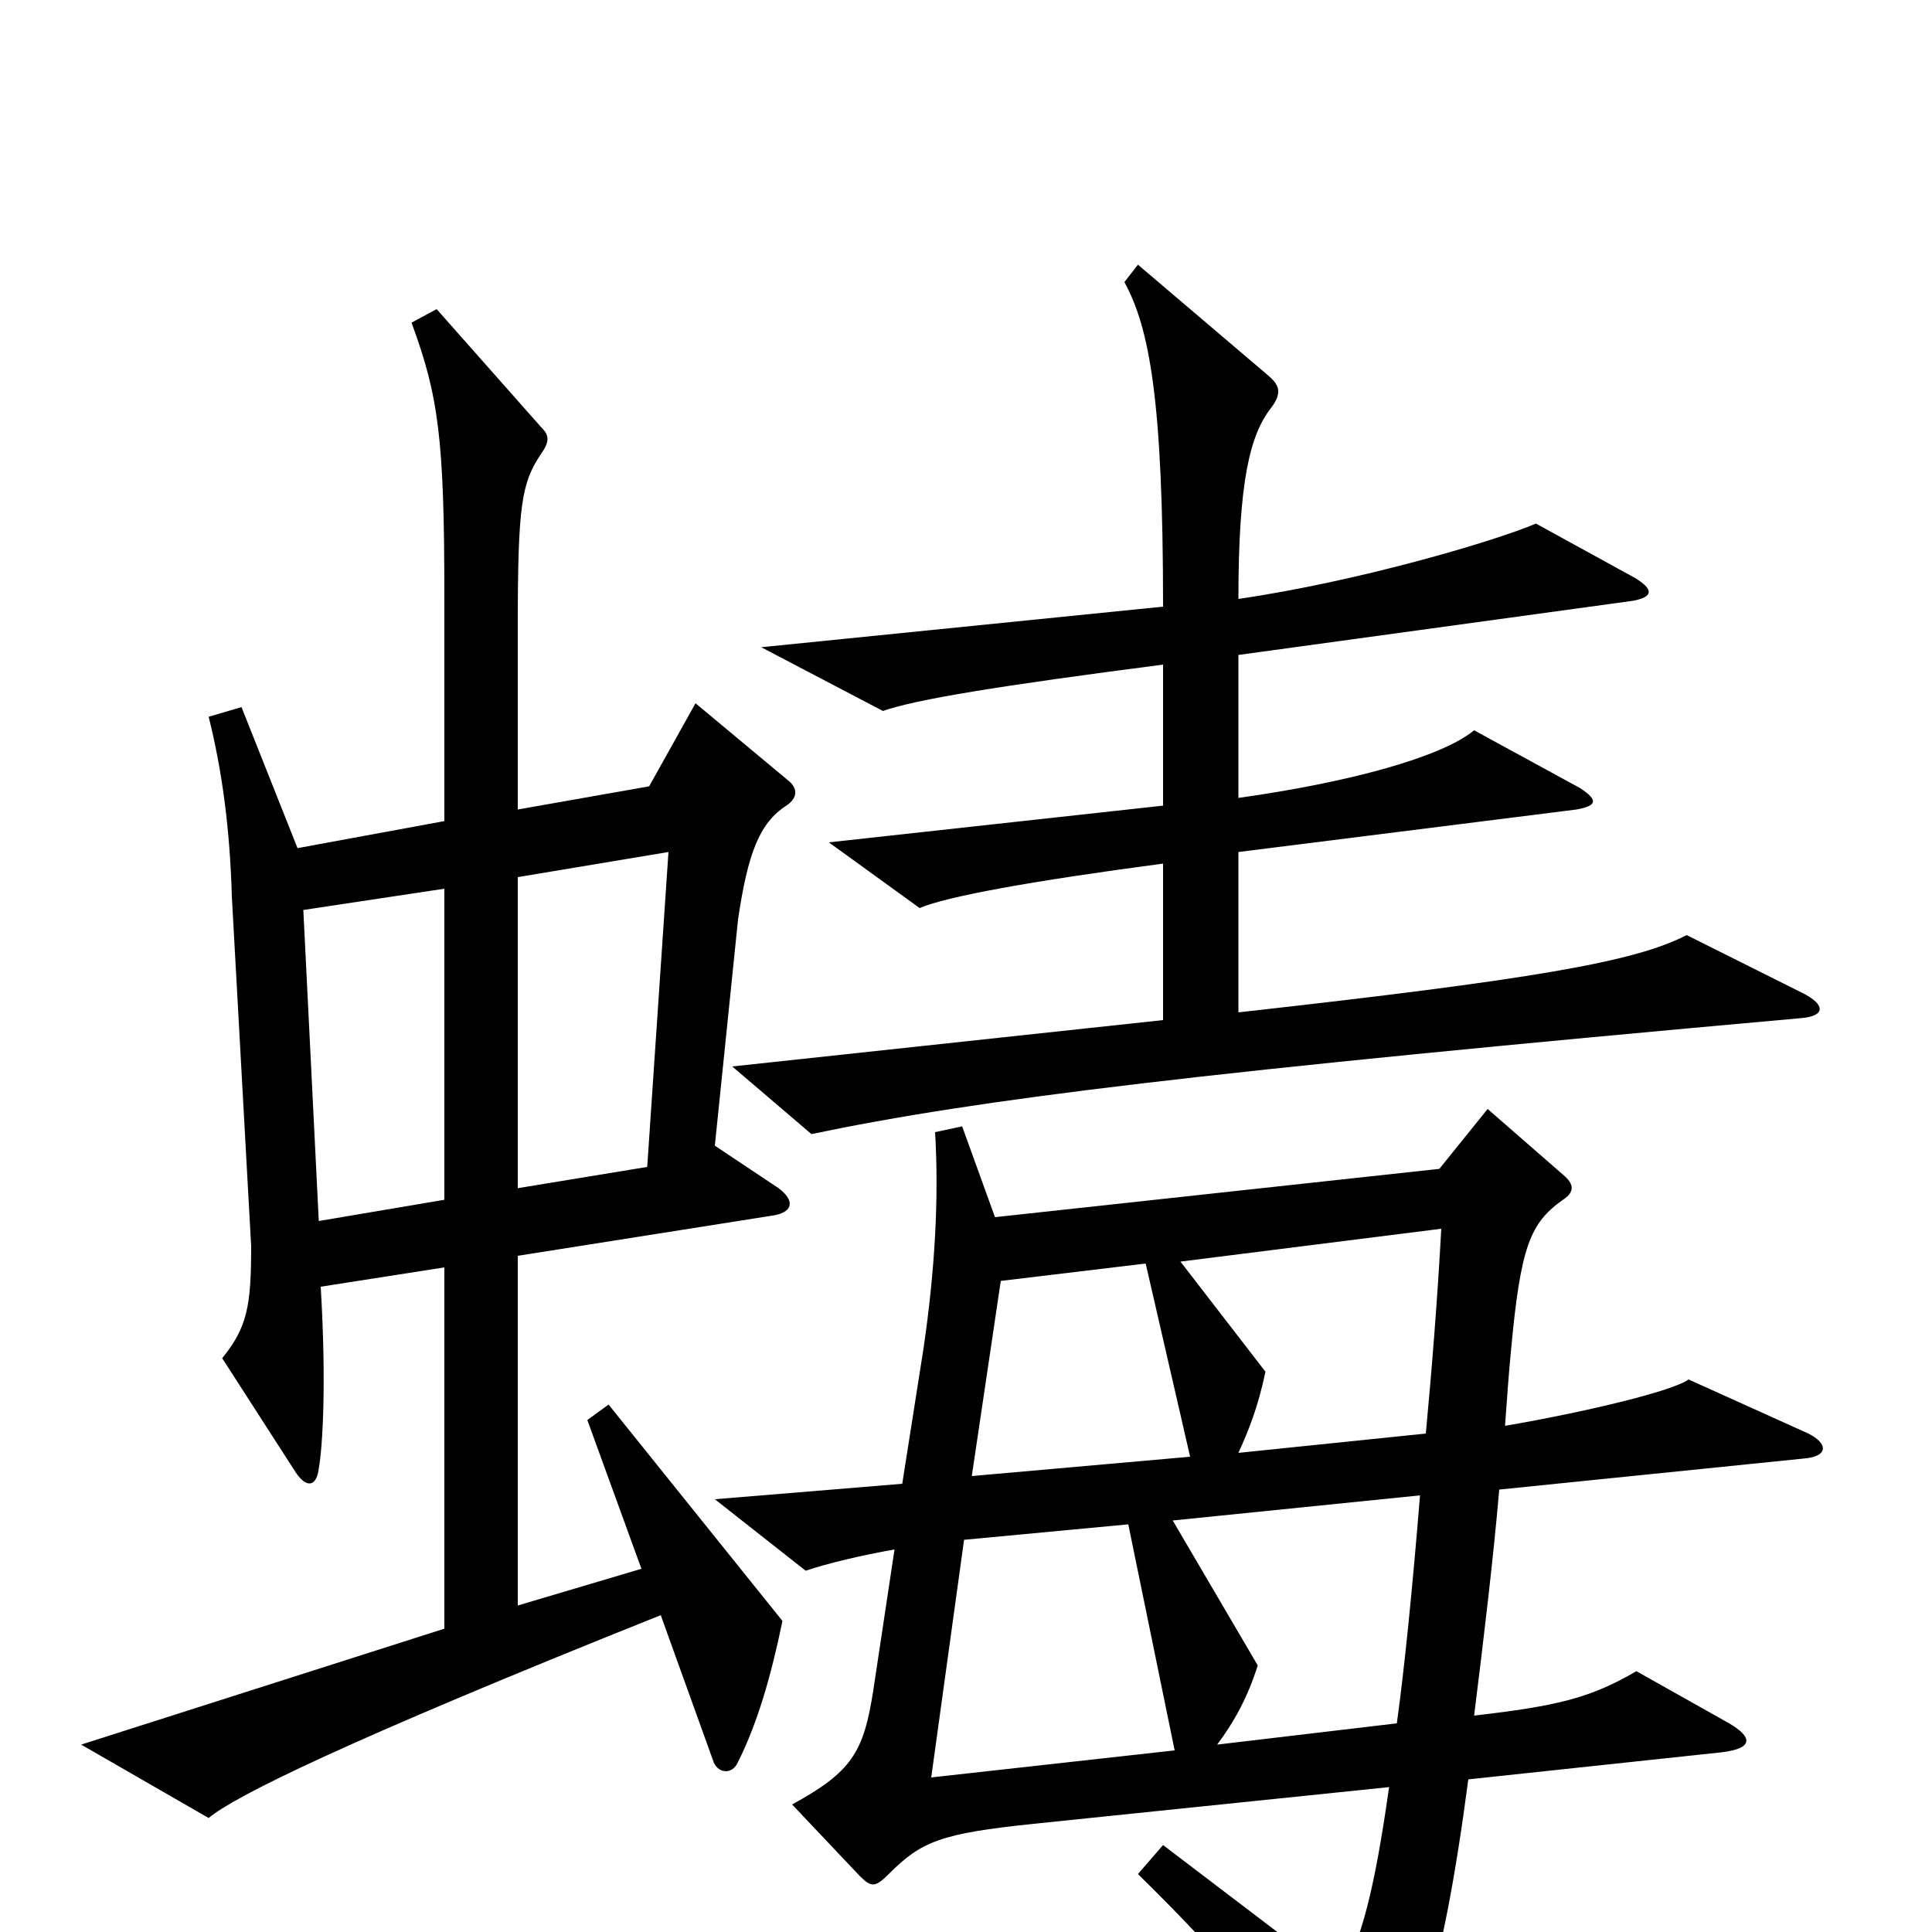 <svg xmlns="http://www.w3.org/2000/svg" viewBox="0 -1000 1000 1000">
	<path fill="#000000" d="M933 -486L873 -516C846 -502 793 -493 641 -476V-559L816 -581C827 -583 827 -586 818 -592L763 -622C746 -608 698 -595 641 -587V-661L845 -689C856 -691 856 -695 846 -701L795 -729C774 -720 703 -699 641 -690C641 -751 647 -775 658 -789C664 -797 662 -801 656 -806L589 -863L582 -854C595 -830 602 -793 602 -686L394 -665L457 -632C474 -638 517 -645 602 -656V-583L429 -564L476 -530C490 -536 534 -544 602 -553V-472L379 -448L420 -413C506 -431 620 -445 932 -473C945 -474 945 -480 933 -486ZM408 -596L360 -636L336 -593L268 -581V-676C268 -739 270 -750 280 -765C285 -772 284 -775 280 -779L226 -840L213 -833C227 -795 230 -773 230 -691V-575L154 -561L125 -634L108 -629C115 -601 119 -571 120 -536L130 -355C130 -324 128 -313 115 -297L153 -238C159 -229 164 -231 165 -240C167 -251 169 -284 166 -334L230 -344V-157L42 -97L108 -59C121 -70 177 -98 342 -164L369 -89C371 -82 379 -81 382 -88C392 -108 399 -132 405 -161L315 -273L304 -265L332 -188L268 -169V-350L401 -371C411 -373 411 -379 403 -385L370 -407L382 -524C387 -558 393 -574 407 -583C413 -587 413 -592 408 -596ZM936 -258L874 -286C866 -280 820 -269 779 -262C780 -276 781 -290 782 -300C787 -355 792 -367 809 -379C815 -383 815 -387 809 -392L770 -426L745 -395L515 -370L498 -417L484 -414C486 -380 484 -343 478 -302L467 -232L370 -224L417 -187C429 -191 446 -195 463 -198L452 -125C447 -93 441 -83 410 -66L445 -29C451 -23 453 -23 460 -30C477 -47 487 -51 535 -56L719 -75C711 -19 705 1 694 25L602 -45L589 -30C640 20 663 50 692 96C696 101 702 101 706 96C731 69 746 27 760 -79L891 -93C908 -95 907 -101 895 -108L847 -135C823 -121 806 -117 763 -112C768 -152 773 -194 776 -229L933 -245C947 -246 946 -253 936 -258ZM346 -559L335 -396L268 -385V-546ZM230 -379L165 -368L157 -529L230 -540ZM746 -364C744 -327 741 -290 738 -258L641 -248C646 -259 651 -271 655 -290L611 -347ZM616 -246L503 -236L518 -337L593 -346ZM735 -226C731 -177 727 -137 723 -108L630 -97C639 -109 646 -122 651 -138L607 -213ZM608 -94L482 -80L499 -203L584 -211Z"/>
</svg>